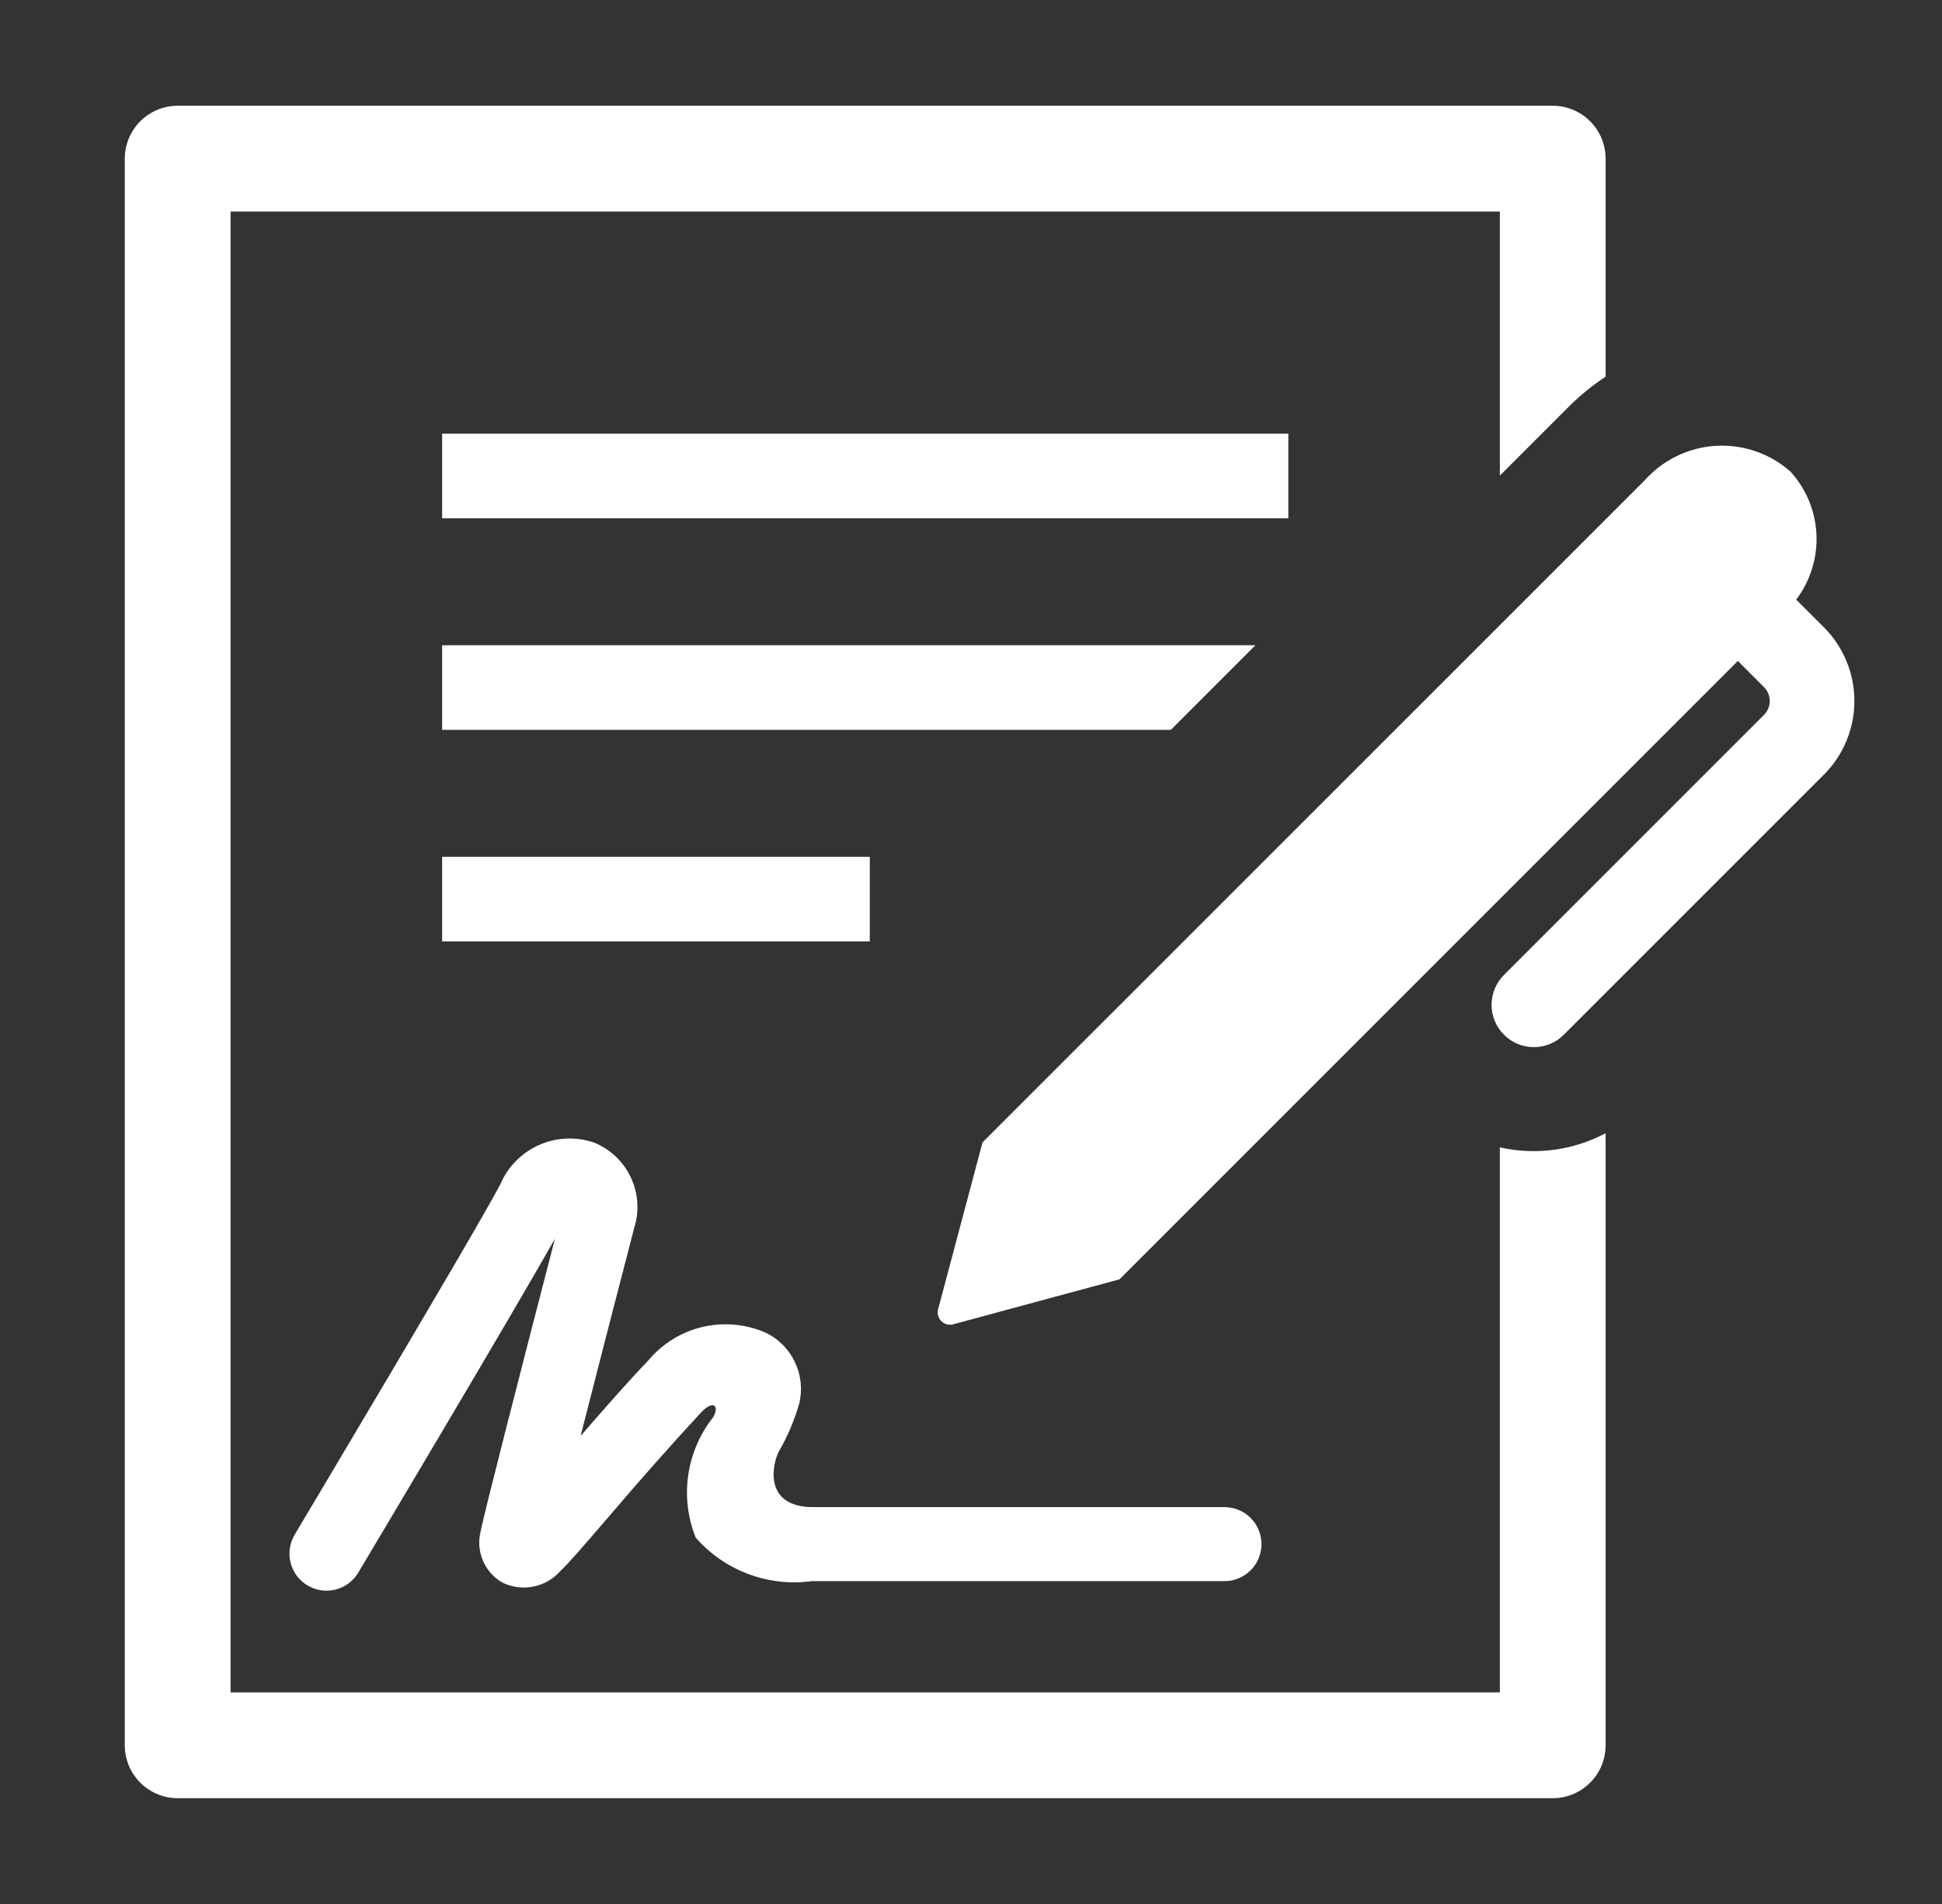 <svg width="51" height="50" viewBox="0 0 51 50" fill="none" xmlns="http://www.w3.org/2000/svg">
<rect x="0" y="0" width="51" height="50" fill="#333333" stroke="none"/>
<path d="M11.611 11.389H33.834V13.611H11.611V11.389ZM11.611 22.5H22.842V24.722H11.611V22.5ZM32.97 16.944H11.611V19.166H30.749L32.97 16.944ZM18.27 40.378C18.643 40.806 19.117 41.134 19.649 41.334C20.181 41.534 20.754 41.599 21.317 41.522H32.156C32.414 41.522 32.661 41.42 32.843 41.237C33.026 41.055 33.128 40.808 33.128 40.55C33.128 40.292 33.026 40.045 32.843 39.862C32.661 39.68 32.414 39.578 32.156 39.578H21.317C20.052 39.555 20.277 38.457 20.454 38.116C20.686 37.717 20.867 37.29 20.992 36.846C21.075 36.488 21.036 36.113 20.881 35.78C20.726 35.447 20.464 35.176 20.136 35.01C19.611 34.773 19.022 34.715 18.46 34.844C17.898 34.974 17.394 35.284 17.025 35.728C16.547 36.221 15.884 36.975 15.248 37.708C15.64 36.168 16.15 34.191 16.65 32.264C16.794 31.824 16.765 31.347 16.57 30.928C16.376 30.509 16.03 30.179 15.602 30.005C15.128 29.843 14.61 29.866 14.152 30.07C13.694 30.275 13.332 30.645 13.136 31.107C12.536 32.261 7.786 40.221 7.739 40.301C7.674 40.411 7.63 40.532 7.612 40.659C7.593 40.785 7.6 40.914 7.631 41.037C7.694 41.288 7.854 41.502 8.075 41.635C8.297 41.767 8.561 41.806 8.812 41.743C9.062 41.68 9.276 41.52 9.409 41.298C9.586 41 13.378 34.648 14.574 32.528C13.674 36 12.682 39.864 12.624 40.211C12.558 40.466 12.578 40.736 12.68 40.979C12.782 41.222 12.961 41.425 13.189 41.557C13.443 41.683 13.732 41.721 14.011 41.664C14.289 41.608 14.54 41.461 14.725 41.246C14.9 41.087 15.228 40.711 16.054 39.751C16.824 38.846 17.613 37.956 18.42 37.083C18.723 36.764 18.906 36.905 18.728 37.219C18.38 37.659 18.155 38.182 18.074 38.737C17.994 39.291 18.061 39.857 18.27 40.378Z" fill="white"/>
<path d="M39.389 30.131V44.444H6.055V5.555H39.389V12.49L41.236 10.643C41.52 10.362 41.832 10.111 42.166 9.893V4.166C42.166 3.798 42.02 3.445 41.759 3.184C41.499 2.924 41.146 2.777 40.777 2.777H4.666C4.298 2.777 3.945 2.924 3.684 3.184C3.424 3.445 3.277 3.798 3.277 4.166V45.833C3.277 46.201 3.424 46.554 3.684 46.815C3.945 47.075 4.298 47.222 4.666 47.222H40.777C41.146 47.222 41.499 47.075 41.759 46.815C42.02 46.554 42.166 46.201 42.166 45.833V29.759C41.314 30.211 40.329 30.343 39.389 30.131Z" fill="white"/>
<path d="M47.898 16.473L47.171 15.747C47.542 15.256 47.73 14.651 47.703 14.037C47.675 13.422 47.433 12.837 47.018 12.382C46.481 11.908 45.778 11.666 45.062 11.708C44.347 11.75 43.677 12.073 43.199 12.607L25.803 30L24.641 34.364C24.622 34.421 24.62 34.482 24.634 34.54C24.648 34.599 24.678 34.652 24.721 34.694C24.764 34.736 24.817 34.766 24.875 34.78C24.934 34.794 24.995 34.791 25.052 34.772L29.4 33.596L45.639 17.357L46.325 18.044C46.373 18.092 46.411 18.149 46.437 18.212C46.463 18.274 46.477 18.341 46.477 18.409C46.477 18.477 46.463 18.544 46.437 18.606C46.411 18.669 46.373 18.726 46.325 18.773L39.496 25.603C39.288 25.811 39.171 26.094 39.171 26.389C39.171 26.683 39.288 26.966 39.497 27.174C39.705 27.382 39.988 27.499 40.283 27.499C40.578 27.499 40.86 27.382 41.068 27.173L47.898 20.344C48.411 19.831 48.699 19.134 48.699 18.408C48.699 17.682 48.411 16.986 47.898 16.472" fill="white"/>
</svg>
